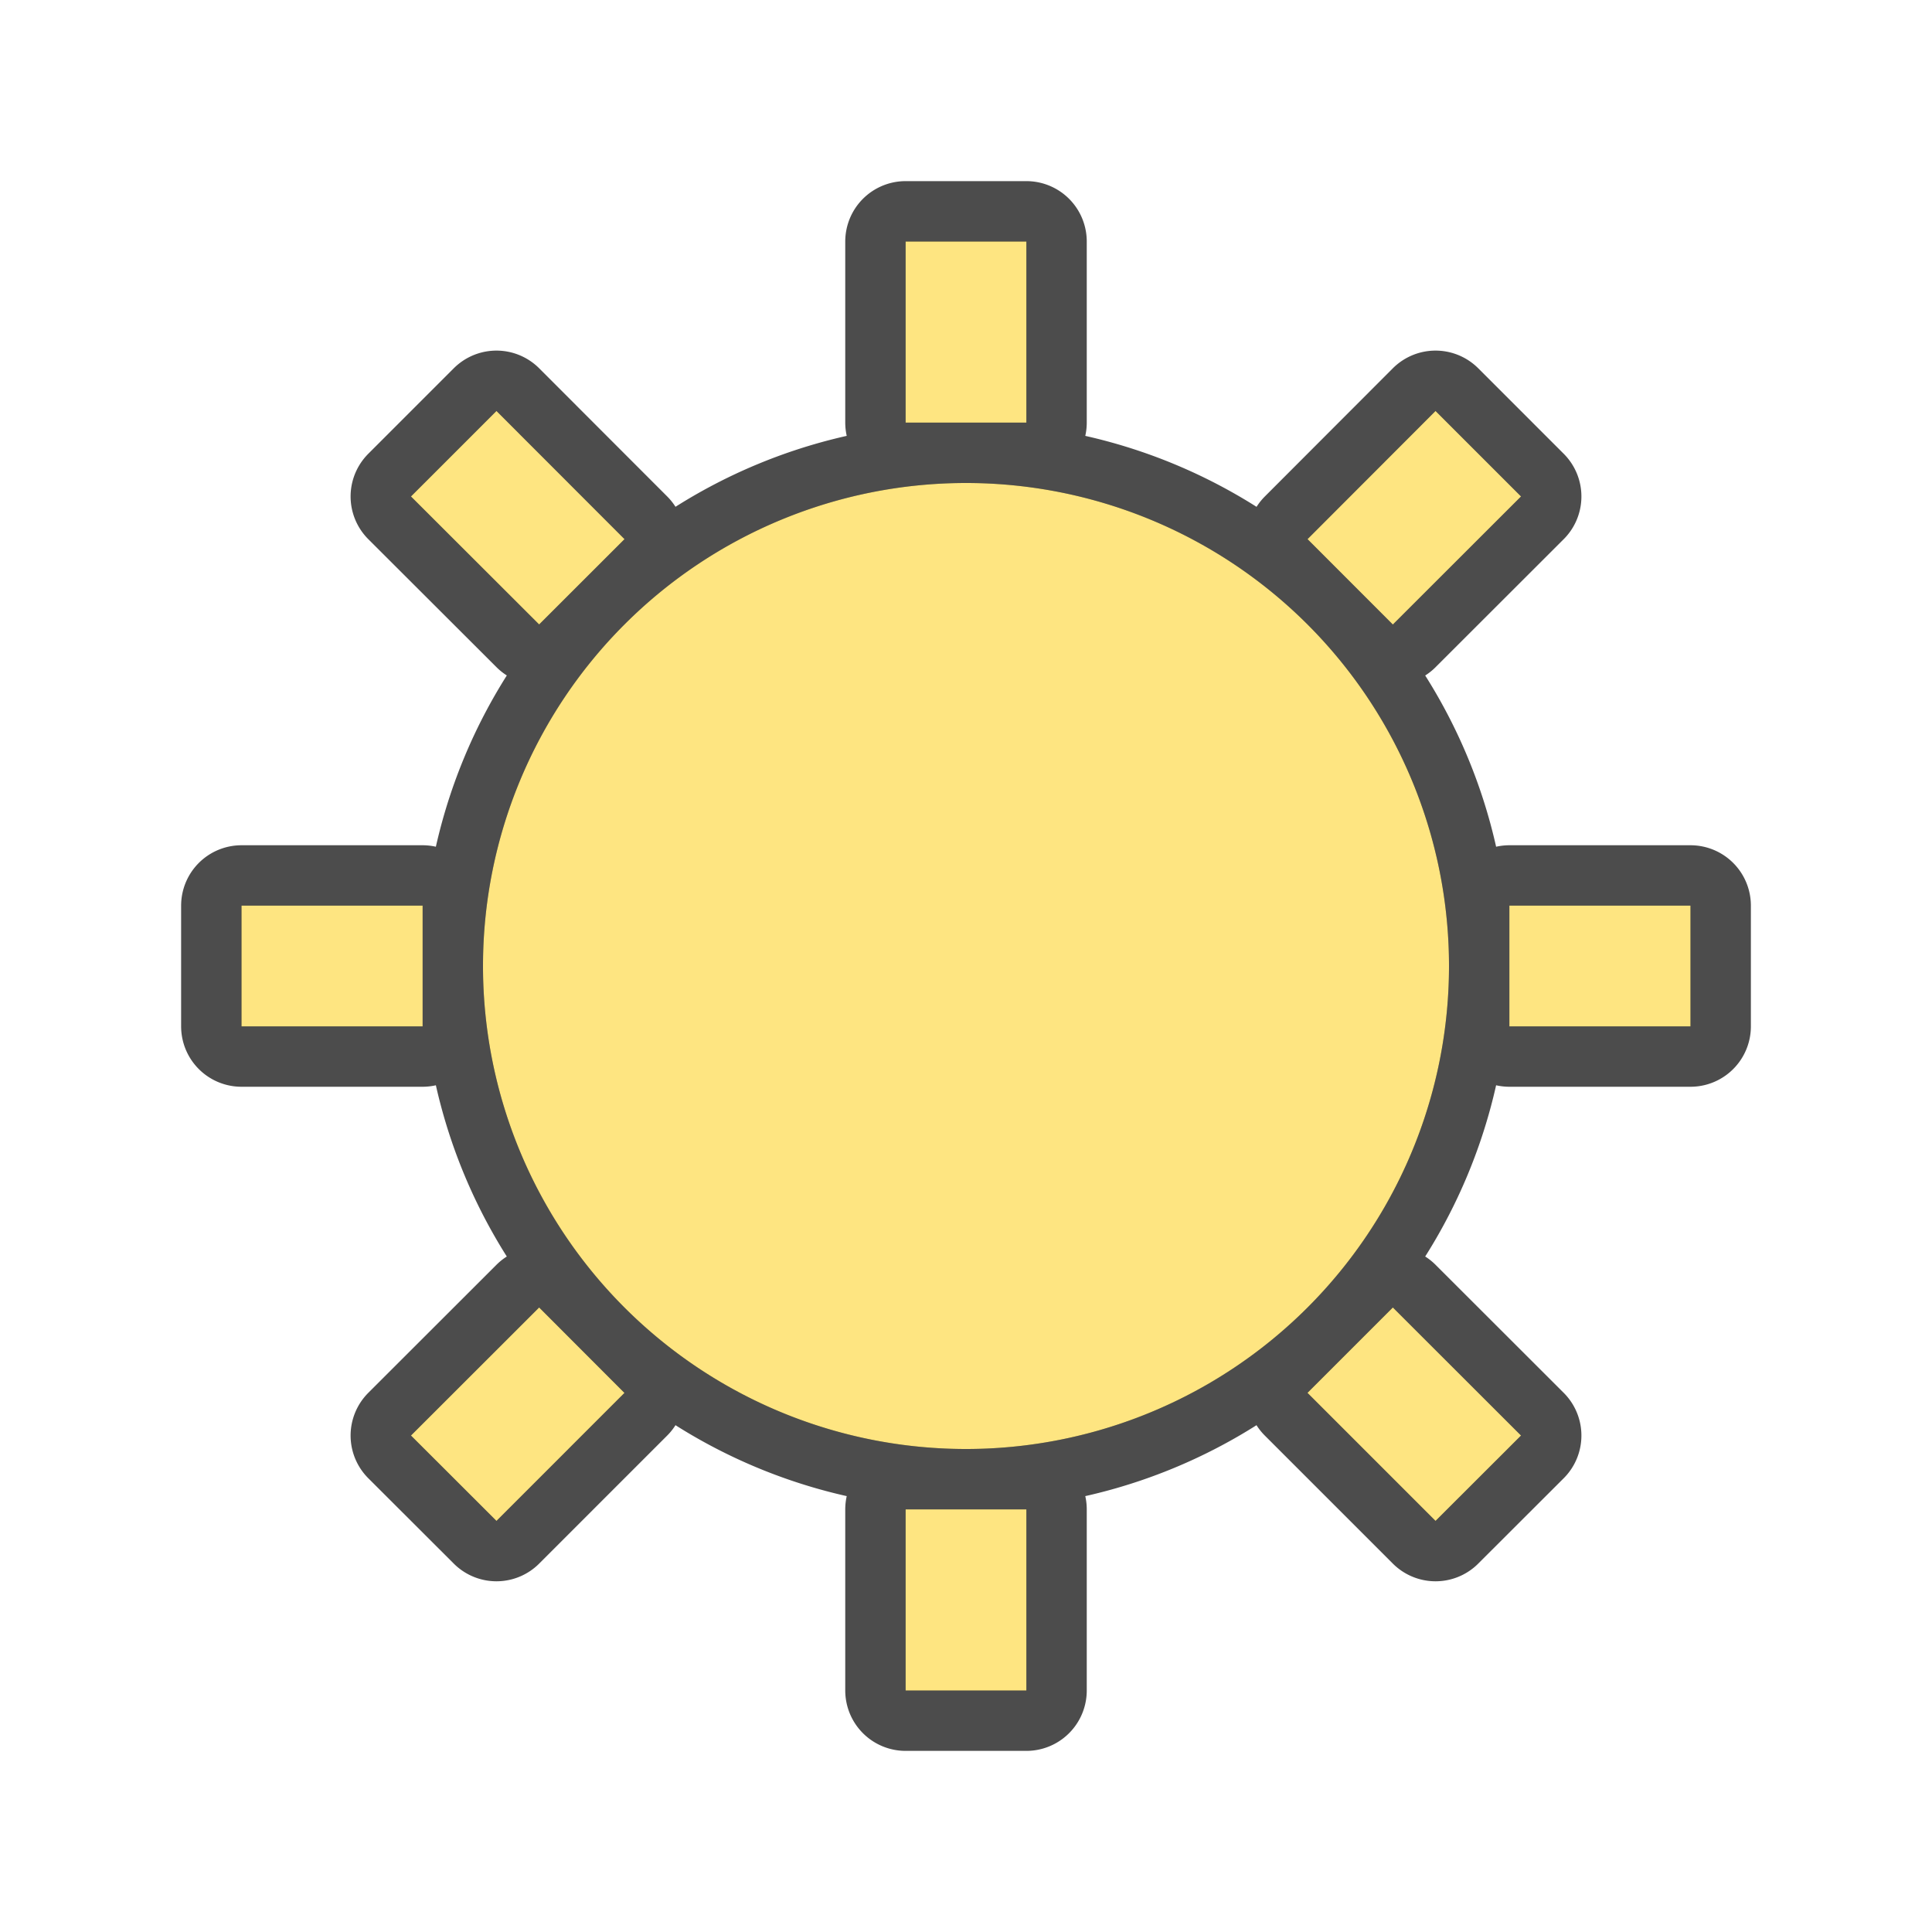 <svg xmlns="http://www.w3.org/2000/svg" viewBox="0 0 32 32"><path d="M15 4v3h2V4zM8.223 6.807L6.807 8.223l2.123 2.12 1.414-1.413zm15.554 0l-2.12 2.123 1.413 1.414 2.123-2.121zM16 8a8 8 0 00-8 8 8 8 0 008 8 8 8 0 008-8 8 8 0 00-8-8zM4 15v2h3v-2zm21 0v2h3v-2zM8.93 21.656l-2.123 2.121 1.416 1.414 2.12-2.12zm14.14 0l-1.414 1.414 2.121 2.121 1.416-1.414zM15 25v3h2v-3z" opacity=".7" stroke="#000" stroke-width="2" stroke-linejoin="round"/><path d="M15 4v3h2V4zM8.223 6.807L6.807 8.223l2.123 2.12 1.414-1.413zm15.554 0l-2.12 2.123 1.413 1.414 2.123-2.121zM16 8a8 8 0 00-8 8 8 8 0 008 8 8 8 0 008-8 8 8 0 00-8-8zM4 15v2h3v-2zm21 0v2h3v-2zM8.93 21.656l-2.123 2.121 1.416 1.414 2.12-2.12zm14.14 0l-1.414 1.414 2.121 2.121 1.416-1.414zM15 25v3h2v-3z" fill="#fee581"/></svg>